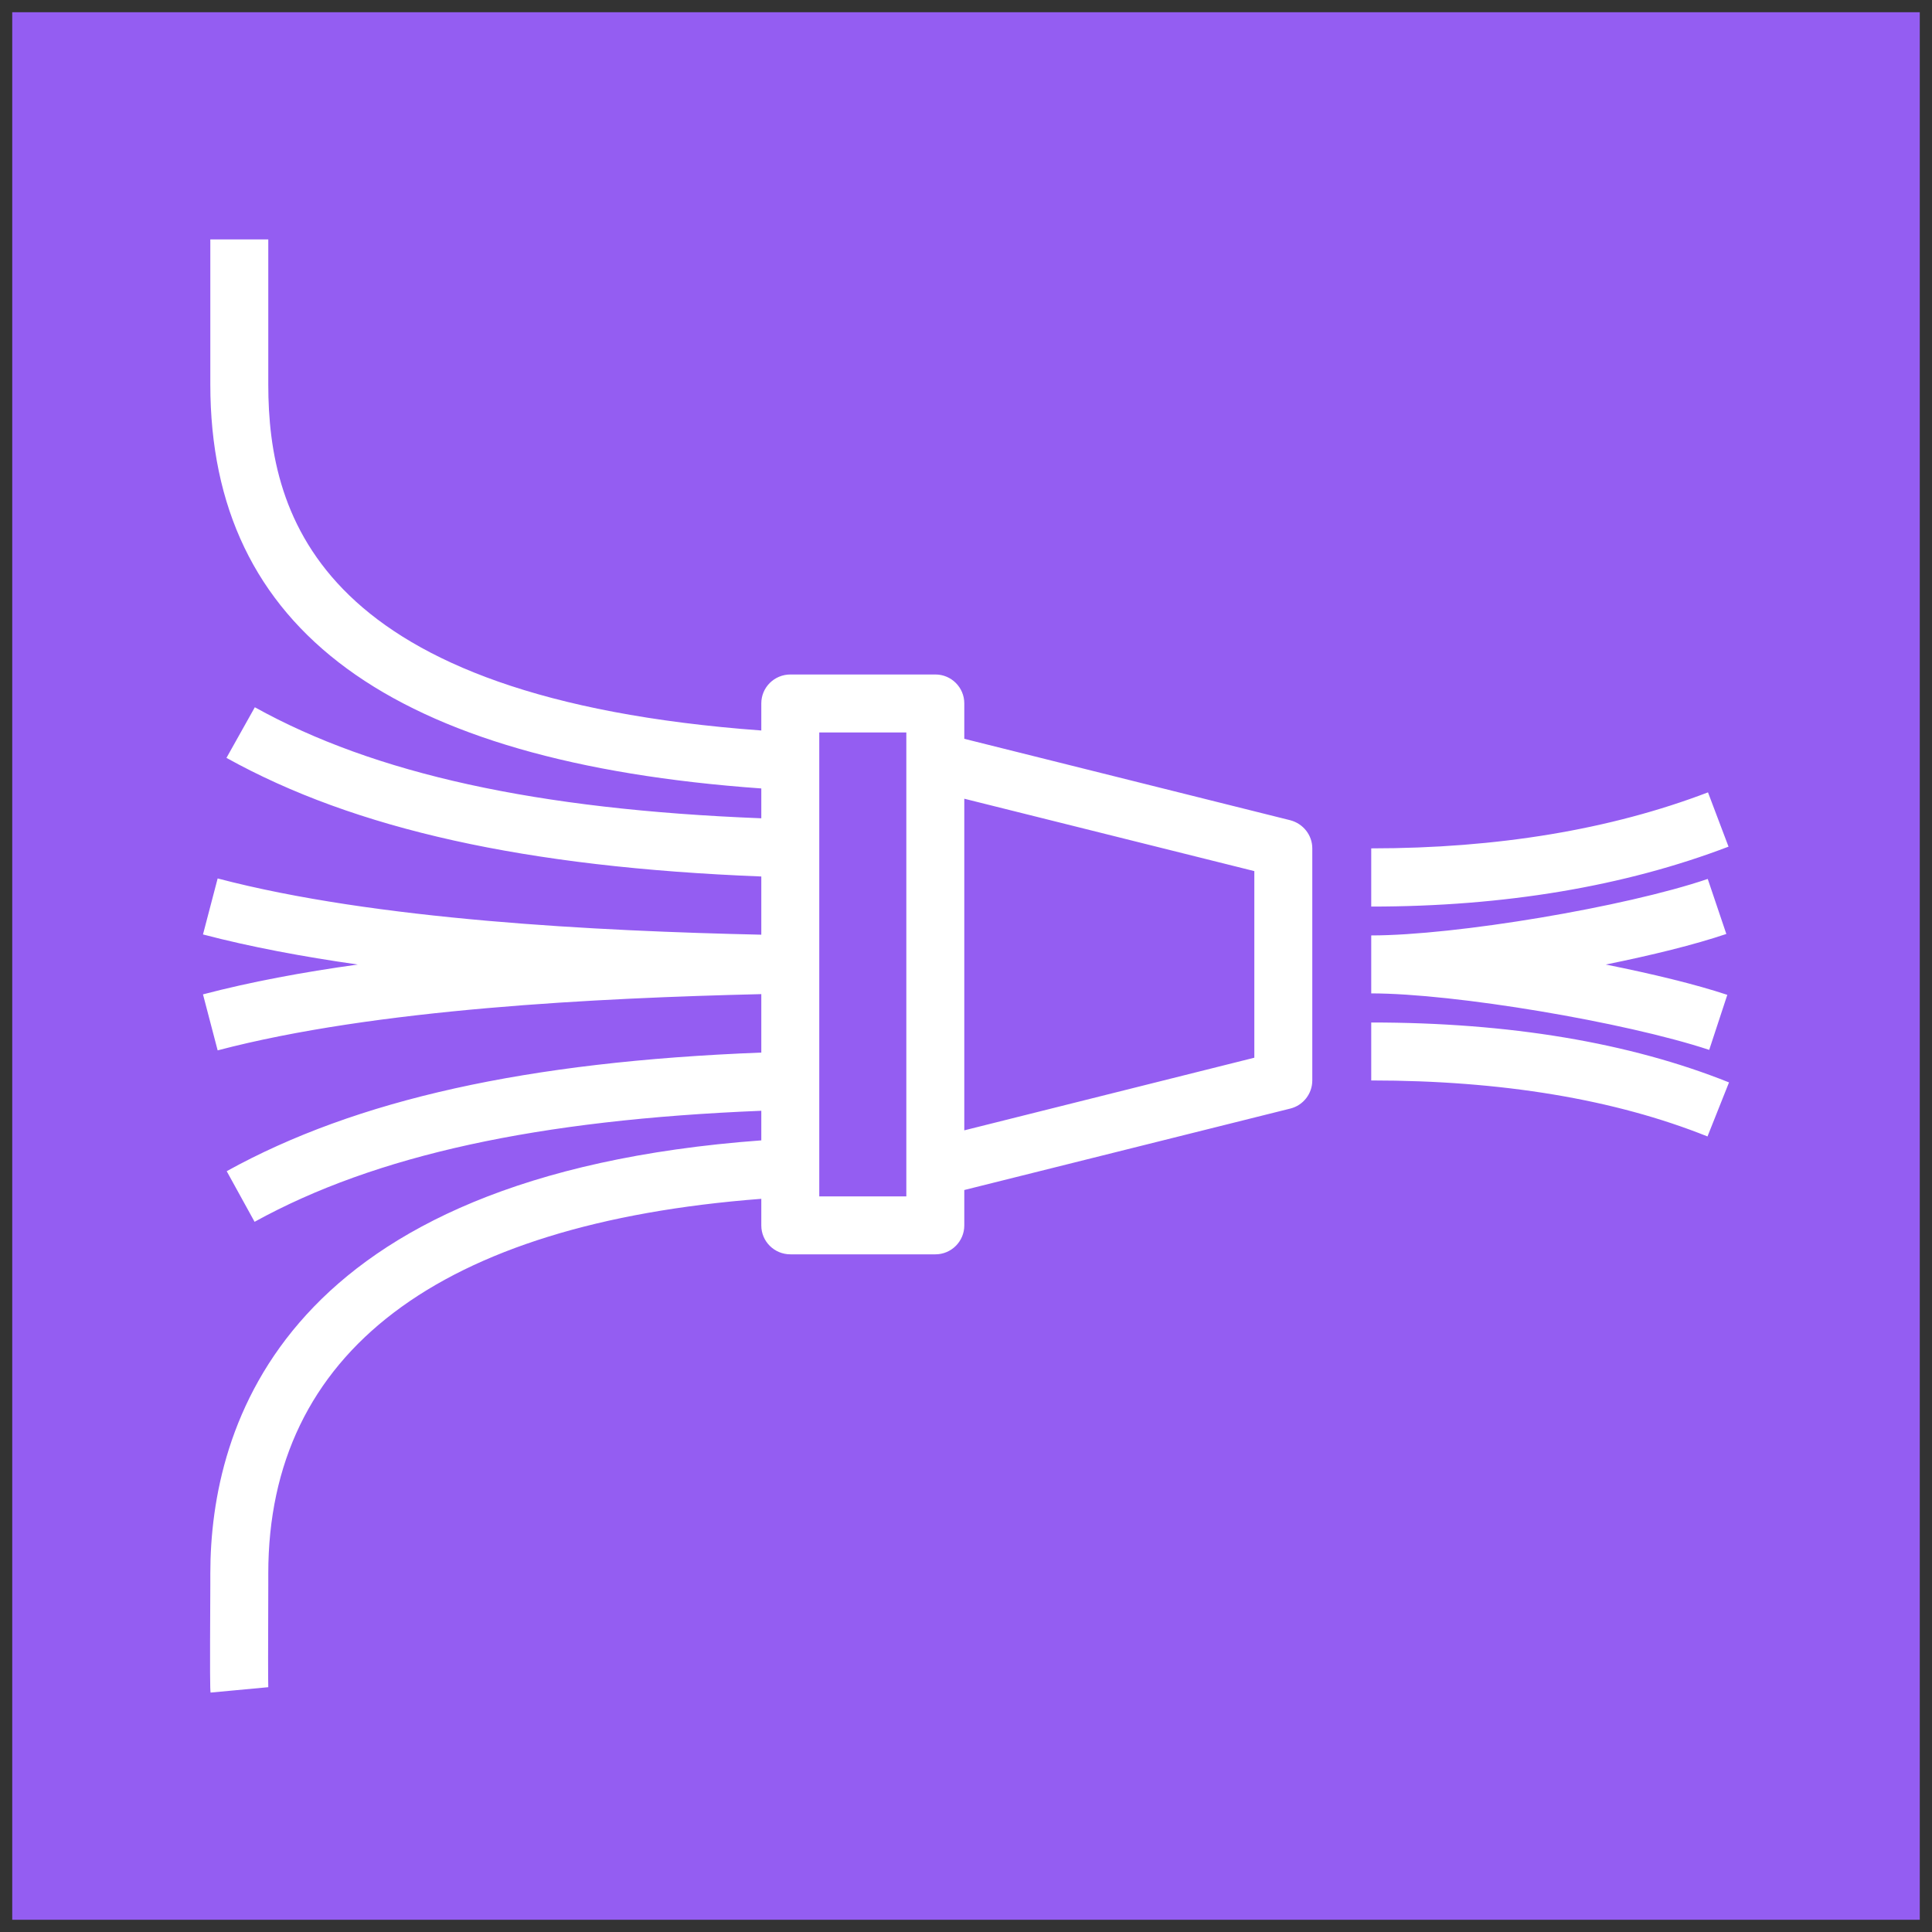 <?xml version="1.0" encoding="UTF-8"?>
<!DOCTYPE svg PUBLIC "-//W3C//DTD SVG 1.1//EN" "http://www.w3.org/Graphics/SVG/1.1/DTD/svg11.dtd">
<svg xmlns="http://www.w3.org/2000/svg" xmlns:xlink="http://www.w3.org/1999/xlink" version="1.1" width="79px" height="79px" viewBox="-0.5 -0.5 79 79" style="background-color: rgb(255, 255, 255);"><rect x="-0.5" y="-0.5" width="79" height="79" fill="#333333" stroke="none"/><defs><style type="text/css">@import url(https://fonts.googleapis.com/css?family=Gloria+Hallelujah);&#xa;@import url(https://fonts.googleapis.com/css?family=Architects+Daughter);&#xa;</style></defs><g><path d="M 0 0 L 78 0 L 78 78 L 0 78 Z" fill="#945df2" stroke="none" pointer-events="all"/><path d="M 70.2 43.76 L 69.32 45.97 C 65.53 44.45 60.9 43.68 55.57 43.68 L 55.57 41.31 C 61.21 41.31 66.13 42.13 70.2 43.76 Z M 69.39 42.43 C 65.94 41.29 58.97 40.12 55.57 40.12 L 55.57 37.75 C 59.01 37.75 65.95 36.59 69.33 35.44 L 70.09 37.69 C 68.79 38.13 67.04 38.56 65.16 38.94 C 67.06 39.32 68.84 39.75 70.13 40.18 Z M 70.18 34.12 C 65.94 35.74 61.02 36.57 55.57 36.57 L 55.57 34.19 C 60.73 34.19 65.36 33.42 69.34 31.9 Z M 50.79 42.75 L 38.93 45.72 L 38.93 32.16 L 50.79 35.12 Z M 36.56 48.42 L 33 48.42 L 33 29.45 L 36.56 29.45 L 36.56 30.64 L 36.56 47.24 Z M 52.26 33.04 L 38.93 29.71 L 38.93 28.26 C 38.93 27.61 38.4 27.08 37.75 27.08 L 31.82 27.08 C 31.16 27.08 30.63 27.61 30.63 28.26 L 30.63 29.37 C 12.61 28.05 10.47 20.7 10.47 15.22 L 10.47 9.29 L 8.1 9.29 L 8.1 15.22 C 8.1 25.26 15.49 30.66 30.63 31.74 L 30.63 32.96 C 21.43 32.6 14.82 31.14 9.92 28.42 L 8.76 30.49 C 14.02 33.41 20.99 34.96 30.63 35.34 L 30.63 37.72 C 23.93 37.57 14.86 37.12 8.4 35.42 L 7.8 37.71 C 9.74 38.22 11.89 38.62 14.13 38.94 C 11.89 39.25 9.74 39.65 7.8 40.16 L 8.4 42.45 C 14.86 40.75 23.94 40.31 30.63 40.15 L 30.63 42.54 C 21.05 42.91 14.07 44.46 8.77 47.39 L 9.91 49.46 C 14.86 46.73 21.49 45.29 30.63 44.92 L 30.63 46.13 C 11.07 47.57 8.1 57.79 8.1 63.84 L 8.1 64.3 C 8.08 68.12 8.09 68.55 8.11 68.71 L 10.47 68.49 C 10.46 68.27 10.46 66.87 10.47 64.32 L 10.47 63.84 C 10.47 54.8 17.45 49.53 30.63 48.52 L 30.63 49.61 C 30.63 50.26 31.16 50.79 31.82 50.79 L 37.75 50.79 C 38.4 50.79 38.93 50.26 38.93 49.61 L 38.93 48.16 L 52.26 44.83 C 52.79 44.7 53.16 44.22 53.16 43.68 L 53.16 34.19 C 53.16 33.65 52.79 33.18 52.26 33.04 Z" fill="#ffffff" stroke="none" pointer-events="all"/></g></svg>